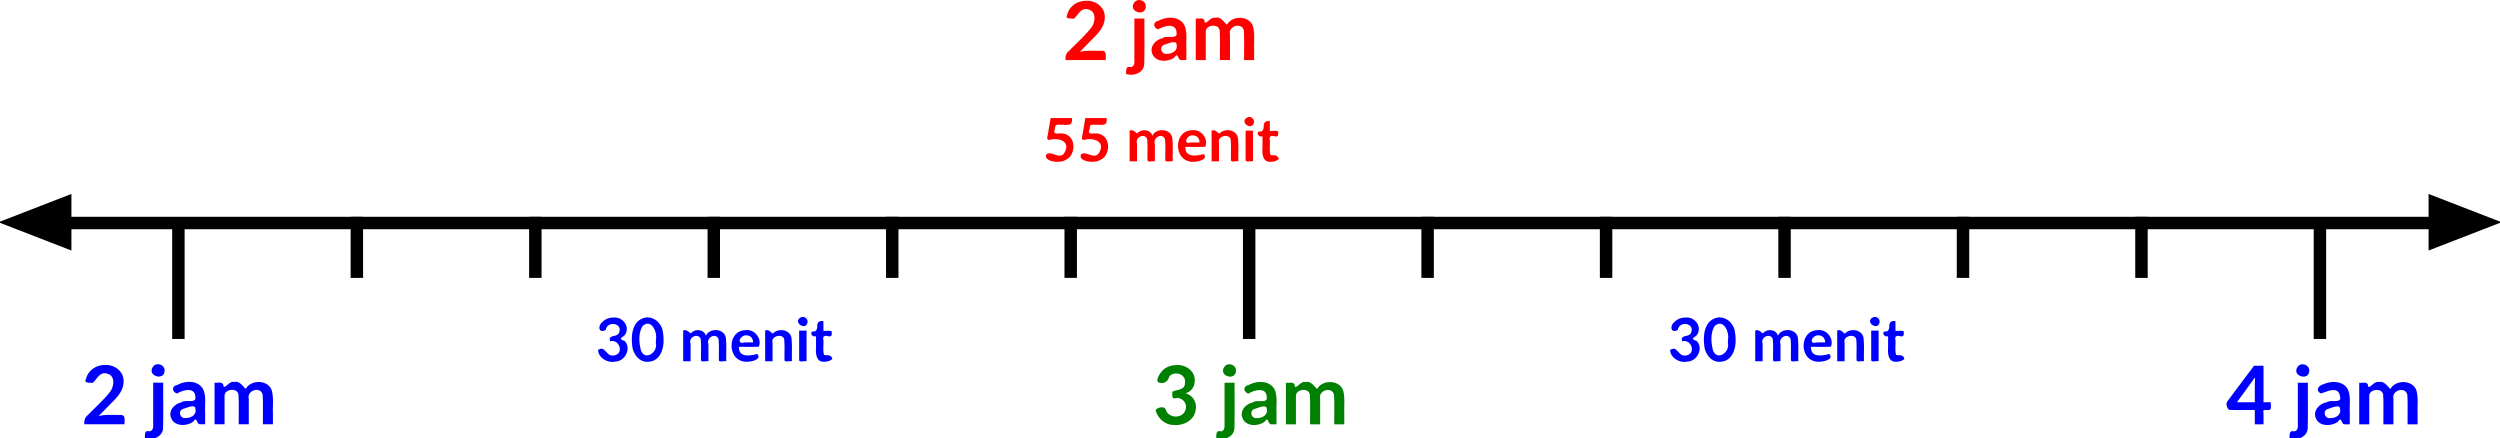 <svg xmlns="http://www.w3.org/2000/svg" width="500" height="87.643" viewBox="0 0 132.292 23.189"><path d="M160.4 63.29a.837.837 0 0 0-.457.073c-1.816.965 1.124 2.898 1.32.866.016-.487-.404-.888-.863-.94zm214.075 0a.837.837 0 0 0-.457.073c-1.817.965 1.121 2.898 1.318.866.015-.487-.403-.888-.861-.94zm-245.407.108a2.68 2.68 0 0 0-.703.164c-2.104.778-2.35 3.396-2.135 5.317.092 1.767 1.476 3.652 3.424 3.34 2.126-.173 2.93-2.565 2.846-4.395a7.78 7.78 0 0 0-.139-1.531c-.178-1.64-1.664-3.046-3.293-2.895zm214.075 0a2.68 2.68 0 0 0-.704.164c-2.104.778-2.35 3.396-2.134 5.317.091 1.767 1.475 3.652 3.424 3.34 2.126-.173 2.93-2.565 2.845-4.395a7.78 7.78 0 0 0-.138-1.531c-.179-1.64-1.664-3.046-3.293-2.895zm-220.61.014c-.776-.002-1.584.234-2.14.797-1.12.818-.883 2.482.584 1.664.246-1.863 3.434-1.391 2.638.547-.425 1.082-2.27.254-1.767 1.732 1.954-.511 2.909 2.796.49 2.842-1.29.111-1.575-2.124-2.91-1.082.036 1.53 1.96 2.692 3.508 2.281 1.927-.08 3.207-2.683 1.777-4.109-1.722-.612.096-.617.328-1.717.558-1.566-.935-3.113-2.508-2.955zm214.074 0c-.776-.002-1.584.234-2.14.797-1.12.818-.883 2.482.584 1.664.246-1.863 3.432-1.391 2.637.547-.426 1.082-2.268.254-1.766 1.732 1.954-.511 2.907 2.796.488 2.842-1.29.111-1.573-2.124-2.908-1.082.036 1.53 1.96 2.692 3.508 2.281 1.928-.08 3.208-2.683 1.777-4.109-1.721-.612.096-.617.328-1.717.558-1.566-.935-3.113-2.508-2.955zm-172.689.703c-.46.072-.759.426-.72 1.008-.017.67-.213 1.159-.971 1.07-.584.308.048 1.253.724.926v2.371c-.101 1.17.07 2.876 1.654 2.746.574 0 1.162-.172 1.606-.545-.27-.966-.938-.682-1.649-.804-.283-.92-.07-1.944-.136-2.908-.178-.755.127-1.028.873-.86.813.24.856-.29.763-.955-.345-.232-1.13-.025-1.636-.096v-1.927a1.361 1.361 0 0 0-.508-.026zm214.074 0c-.46.072-.759.426-.72 1.008-.017.67-.213 1.159-.971 1.07-.584.308.049 1.253.724.926v2.371c-.1 1.17.07 2.876 1.655 2.746.571 0 1.161-.172 1.605-.545-.27-.966-.938-.682-1.648-.804-.283-.92-.072-1.944-.137-2.908-.178-.755.127-1.028.873-.86.813.24.857-.29.764-.955-.345-.232-1.13-.025-1.637-.096v-1.927a1.361 1.361 0 0 0-.508-.026zm-248.765.533c1.234-.125 2.015 1.946 1.75 3.176 0 .22-.006.438-.02.656.477 1.853-2.196 3.704-2.973 1.448-.4-1.543-.525-3.387.323-4.805.326-.3.635-.446.92-.475zm214.074 0c1.234-.125 2.015 1.946 1.75 3.176 0 .22-.006.438-.02.656.477 1.853-2.195 3.704-2.972 1.448-.4-1.543-.526-3.387.322-4.805.326-.3.635-.446.92-.475zm-194.268 1.27c-.321 0-.645.04-.953.135-2.738.774-2.616 5.373.117 6.058.889.397 4.203-.135 3.01-1.422-1.248.318-3.722.854-3.648-1.427 1.32-.018 2.645.038 3.96-.028.697-1.504-.79-3.495-2.486-3.314v-.002zm214.074 0c-.321 0-.645.04-.953.135-2.738.774-2.616 5.373.117 6.058.889.397 4.203-.135 3.01-1.422-1.248.318-3.722.854-3.648-1.427 1.32-.018 2.645.038 3.96-.028.697-1.504-.79-3.495-2.486-3.314v-.002zm-207.164.002c-.586.013-1.174.23-1.584.664-.264.13-.722-.97-1.568-.57v6.127h1.475v-3.762c-.356-1.245 1.97-1.894 2.324-.635.137 1.36.03 2.74.064 4.11-.018.605 1.033.141 1.475.287-.037-1.539.081-3.09-.078-4.62-.153-1.073-1.13-1.622-2.108-1.601zm214.075 0c-.587.013-1.175.23-1.584.664-.265.13-.723-.97-1.569-.57v6.127h1.475v-3.762c-.356-1.245 1.97-1.894 2.324-.635.137 1.36.03 2.74.065 4.11-.019.605 1.032.141 1.474.287-.037-1.539.081-3.09-.078-4.62-.153-1.073-1.13-1.622-2.107-1.601zm-226.903.006c-.871-.075-1.798.297-2.164 1.138-.341-1.344-2.182-1.474-2.994-.5-.203.039-.744-.898-1.537-.55v6.127h1.475v-3.53c-.472-1.242 1.508-2.252 2.027-.9.133 1.372.03 2.762.062 4.143-.015.604 1.036.142 1.48.287v-3.422c-.469-1.281 1.474-2.419 2.02-.99.137 1.365.031 2.75.065 4.125-.019.605 1.033.141 1.474.287-.037-1.553.083-3.119-.082-4.662-.14-.954-.955-1.478-1.826-1.553zm214.074 0c-.87-.075-1.798.297-2.164 1.138-.34-1.344-2.182-1.474-2.994-.5-.203.039-.744-.898-1.537-.55v6.127h1.475v-3.53c-.472-1.242 1.507-2.252 2.025-.9.133 1.372.03 2.762.063 4.143-.016.604 1.038.142 1.482.287v-3.422c-.47-1.281 1.474-2.419 2.02-.99.136 1.365.028 2.75.062 4.125-.018.605 1.033.141 1.475.287-.037-1.553.084-3.119-.08-4.662-.141-.954-.955-1.478-1.827-1.553zm-197.609.088v5.84c-.015.604 1.036.142 1.48.287v-6.127h-1.48zm214.072 0v5.84c-.015.604 1.038.142 1.483.287v-6.127h-1.483zm-224.59.963c.778-.054 1.352.655 1.31 1.396h-1.733c-1.65.511-.833-1.56.423-1.396zm214.075 0c.777-.054 1.352.655 1.308 1.396h-1.732c-1.65.511-.833-1.56.424-1.396zM31.562 72.729a1.154 1.154 0 0 0-1.033.548c-1.22 1.806 2.304 2.872 2.338.721.025-.757-.643-1.256-1.304-1.27zm428.262.017a1.154 1.154 0 0 0-1.033.549c-1.22 1.806 2.304 2.87 2.338.719.024-.757-.643-1.254-1.305-1.268zm-438.787.143c-1.76-.065-3.454 1.029-3.863 2.789-.538.911.776.671 1.29.804.881-.674 1.45-2.413 2.997-1.847 1.581.43 1.326 2.51.553 3.552-1.32 1.714-2.975 3.135-4.467 4.696-.593.429-.784 1.131-.7 1.832h8.024c-.064-.664.286-1.799-.703-1.86-1.494.06-3.021-.167-4.48.235l1.566-1.596c1.465-1.574 3.513-3.085 3.42-5.457.008-1.883-1.84-3.264-3.637-3.148zm429.063.138-5.393 7.203c-.256.454.005 1.315.422 1.616 1.703.07 3.418.009 5.125.029v2.855h1.738v-2.363c-.242-.734.546-.44.987-.492.767-.024.401-.971.486-1.47-.328-.191-1.009-.029-1.473-.083v-7.295H450.1zm.16 2.446c.087.062.021.546-.006 1.025v3.824h-3.559l3.2-4.416c.205-.357.312-.471.365-.433zm-403.096.756a1.04 1.04 0 0 0-.41.064c-.939-.406-2.125 1.9-2.18.486-.323-.626-1.157-.268-1.73-.363v8.299h1.998v-5.75c.082-1.307 2.651-1.623 2.783-.094.106 1.942.019 3.897.047 5.844h2.006v-5.12c-.404-1.705 2.46-2.538 2.775-.7.11 1.934.02 3.88.049 5.82H54.5v-2.123c-.064-1.497.16-3.028-.195-4.494-.612-2.272-4.14-2.405-5.22-.457-.274-.085-.993-1.368-1.92-1.412zm428.26.019a1.033 1.033 0 0 0-.408.06c-.938-.408-2.126 1.907-2.18.489-.321-.626-1.159-.271-1.73-.365v8.298h1.998v-5.746c.076-1.31 2.651-1.626 2.783-.095.106 1.942.02 3.895.047 5.841h2.005v-5.117c-.404-1.706 2.46-2.542 2.776-.703.109 1.935.018 3.881.049 5.82h1.998v-2.082c-.065-1.51.162-3.053-.196-4.533-.611-2.272-4.14-2.404-5.218-.457-.276-.083-.998-1.36-1.924-1.41zm-437.887.014a4.928 4.928 0 0 0-2.15.62c-1.214.202-.996 1.465-.006 1.694 1.122-.7 3.573-1.39 3.627.695.255 1.412-2.02.405-2.826 1.092-1.41.295-2.664 1.753-1.965 3.211.746 1.631 3.088 1.556 4.367.623.89-1.248.516.639 1.473.518h.906v-2.406c-.079-1.473.224-3.01-.324-4.414-.569-1.242-1.83-1.698-3.102-1.633zm428.547.013a4.829 4.829 0 0 0-2.023.418c-1.061.258-1.8 1.246-.612 1.873 1.178-.332 3.485-1.598 3.803.536.471 1.572-1.735.626-2.588 1.21-1.48.257-2.929 1.714-2.185 3.278.746 1.63 3.088 1.555 4.367.623.891-1.252.515.64 1.472.517h.905v-2.37c-.08-1.485.227-3.033-.323-4.45-.509-1.145-1.644-1.618-2.816-1.635zm-435.498.141v7.61c-.051.746.267 1.992-.783 2.105-1.001-.28-.825.73-.883 1.342 1.476.532 3.542-.183 3.637-1.95.082-3.032.012-6.072.035-9.107h-2.006zm428.26.016v7.597c-.053.75.271 2.002-.784 2.117-1.003-.28-.824.733-.882 1.344 1.476.532 3.542-.185 3.636-1.95.084-3.034.015-6.073.038-9.108H458.846zM38.41 81.142c.377-.014.641.113.604.538.296 1.13-.927 1.832-1.942 1.789-1.056.174-1.587-1.268-.627-1.78.394-.1 1.337-.522 1.965-.546zm428.258.016c.377-.017.64.107.605.528.299 1.134-.916 1.845-1.939 1.8-1.056.175-1.587-1.27-.627-1.78.39-.098 1.332-.519 1.961-.548z" style="fill:#00f;fill-opacity:1;stroke:none;stroke-width:.498" transform="matrix(.265 0 0 .265 0 0)"/><path d="M245.5 72.744a1.154 1.154 0 0 0-1.033.549c-1.22 1.806 2.303 2.872 2.338.72.024-.756-.644-1.255-1.305-1.269zm-10.469.16c-.996-.001-2.03.285-2.78.967-.547.525-1.56 1.983-.954 2.467 1.036.406 1.912-.08 2.207-1.168 1.034-1.227 3.436-.423 3.098 1.289.13 1.515-1.94 1.332-2.5 1.781.008.672-.225 1.546.798 1.25 1.37-.122 2.317 1.272 1.766 2.498-.617 1.634-3.223 1.545-3.836-.058-.193-1.03-1.918-.535-2.064.017.442 1.609 1.88 2.919 3.595 2.9 1.91.225 4.13-.907 4.387-2.96.332-1.452-.556-3.023-2.043-3.344 1.054-.275 1.853-1.249 1.846-2.35.248-1.956-1.704-3.407-3.52-3.289zm26.07 3.34a1.036 1.036 0 0 0-.41.063c-.938-.406-2.124 1.902-2.18.488-.323-.627-1.157-.269-1.73-.363v8.298h1.998v-5.75c.082-1.307 2.652-1.623 2.784-.093.106 1.942.018 3.897.046 5.843h2.006v-5.119c-.403-1.705 2.46-2.539 2.776-.7.11 1.934.02 3.88.048 5.82h1.997v-2.118c-.064-1.498.162-3.032-.194-4.5-.611-2.272-4.14-2.404-5.219-.457-.275-.084-.993-1.367-1.921-1.412zm-9.628.033a4.918 4.918 0 0 0-2.149.62c-1.214.2-.995 1.466-.006 1.695 1.123-.7 3.573-1.391 3.627.695.256 1.411-2.019.405-2.826 1.092-1.41.294-2.664 1.752-1.965 3.21.747 1.632 3.089 1.556 4.367.624.891-1.249.516.639 1.473.517h.906v-2.402c-.079-1.474.224-3.011-.324-4.418-.568-1.242-1.832-1.697-3.103-1.633zm-6.95.155v7.607c-.051.747.267 1.994-.785 2.107-1-.28-.823.731-.88 1.342 1.476.532 3.54-.183 3.634-1.949.083-3.033.015-6.072.037-9.107h-2.006zm7.825 4.726c.376-.015.638.111.601.535.297 1.132-.923 1.835-1.94 1.791-1.055.175-1.586-1.267-.626-1.779.393-.1 1.337-.521 1.965-.547z" style="shape-padding:0;vector-effect:none;fill:green;fill-opacity:1;stroke:none;stroke-width:.498;stroke-linecap:butt;stroke-linejoin:miter;stroke-miterlimit:4;stroke-dasharray:none;stroke-dashoffset:0;stroke-opacity:1" transform="matrix(.265 0 0 .265 0 0)"/><path d="M9.44 11.472v6.465M66.102 11.472v6.465M122.763 11.472v6.465M1.243 11.801h129.806" style="fill:none;stroke:#000;stroke-width:.658;stroke-linecap:butt;stroke-linejoin:miter;stroke-miterlimit:4;stroke-dasharray:none;stroke-opacity:1"/><path d="m-167.408 524.439-25.414 14.673v-29.346z" style="opacity:1;vector-effect:none;fill:#000;fill-opacity:1;stroke:none;stroke-width:2.11;stroke-linecap:butt;stroke-linejoin:miter;stroke-miterlimit:4;stroke-dasharray:none;stroke-dashoffset:0;stroke-opacity:1" transform="matrix(-.152 0 0 .102 -25.53 -41.733)"/><path d="m-167.408 524.439-25.414 14.673v-29.346z" style="opacity:1;vector-effect:none;fill:#000;fill-opacity:1;stroke:none;stroke-width:2.11;stroke-linecap:butt;stroke-linejoin:miter;stroke-miterlimit:4;stroke-dasharray:none;stroke-dashoffset:0;stroke-opacity:1" transform="matrix(.152 0 0 .102 157.822 -41.733)"/><path d="M56.658 11.472v3.233" style="fill:none;stroke:#000;stroke-width:.658;stroke-linecap:butt;stroke-linejoin:miter;stroke-miterlimit:4;stroke-dasharray:none;stroke-opacity:1"/><path d="M227.496.01a1.154 1.154 0 0 0-1.033.549c-1.22 1.805 2.301 2.87 2.336.718.024-.756-.642-1.254-1.303-1.267zm-10.525.16c-1.76-.065-3.456 1.027-3.866 2.787-.537.912.779.674 1.293.807.88-.675 1.449-2.414 2.997-1.848 1.581.43 1.324 2.51.55 3.553-1.32 1.713-2.974 3.132-4.466 4.693-.593.429-.783 1.134-.698 1.834h8.024c-.064-.664.284-1.8-.705-1.861-1.494.06-3.021-.167-4.48.234l1.566-1.596c1.465-1.574 3.512-3.084 3.42-5.457.008-1.883-1.838-3.261-3.635-3.146zm26.125 3.338a1.03 1.03 0 0 0-.409.064c-.938-.405-2.124 1.902-2.18.489-.323-.627-1.157-.269-1.73-.364v8.3h1.996V6.243c.083-1.307 2.652-1.621 2.784-.092.106 1.943.02 3.897.048 5.844h2.006V6.875c-.403-1.706 2.458-2.539 2.774-.701.11 1.934.02 3.883.049 5.822h1.998V9.871c-.064-1.496.162-3.026-.194-4.492-.611-2.272-4.14-2.404-5.218-.457-.276-.084-.996-1.37-1.924-1.414zm-9.627.035a4.926 4.926 0 0 0-2.15.62c-1.214.2-.994 1.463-.005 1.692 1.123-.7 3.571-1.388 3.625.698.256 1.411-2.019.405-2.826 1.092-1.41.294-2.664 1.752-1.965 3.21.747 1.631 3.09 1.554 4.37.622.89-1.249.513.64 1.47.52h.907v-2.41c-.08-1.471.223-3.006-.325-4.411-.568-1.242-1.83-1.697-3.101-1.633zm-6.95.154v7.61c-.05.746.266 1.99-.785 2.103-1-.28-.823.733-.88 1.344 1.476.532 3.54-.183 3.634-1.95.083-3.032.015-6.071.037-9.107h-2.005zm7.825 4.727c.376-.015.639.112.601.537.297 1.13-.926 1.832-1.941 1.789-1.056.175-1.587-1.27-.627-1.781.394-.101 1.339-.52 1.967-.545zm15.205 14.941a.838.838 0 0 0-.457.074c-1.817.966 1.124 2.899 1.32.866.015-.487-.405-.888-.863-.94zm-39.752.219-.526 3.064c-.03.524-.506 1.326.362 1.284 1.558-.467 4.162.187 3.008 2.388-.872 1.908-2.862-.502-3.748.592-.454 1.373 2.775 1.758 3.816 1.057 2.19-.887 2.248-4.685-.203-5.25-1.006-.293-2.492.49-1.813-1.047-.105-.837.514-.817 1.168-.752.755-.1 2.048.36 2.198-.71v-.626h-4.262zm6.926 0-.524 3.064c-.03.524-.506 1.326.362 1.284 1.558-.467 4.162.187 3.007 2.388-.871 1.908-2.862-.502-3.748.592-.453 1.373 2.774 1.758 3.815 1.057 2.19-.887 2.248-4.685-.203-5.25-1.006-.293-2.49.49-1.81-1.047-.106-.837.511-.817 1.165-.752.755-.1 2.05.36 2.2-.71v-.626h-4.264zm36.343.607c-.46.072-.758.43-.72 1.012-.016.67-.214 1.154-.971 1.067-.583.308.049 1.251.725.925v2.373c-.102 1.17.07 2.875 1.654 2.744.573 0 1.161-.172 1.605-.544-.27-.967-.935-.683-1.646-.805-.283-.921-.074-1.945-.139-2.91-.178-.756.132-1.024.875-.858.812.24.854-.29.762-.955-.346-.23-1.13-.026-1.637-.095v-1.928a1.353 1.353 0 0 0-.508-.026zm-14.884 1.805c-.322 0-.644.038-.952.133-2.738.774-2.618 5.374.116 6.058.889.397 4.201-.135 3.01-1.421-1.249.317-3.723.854-3.649-1.428 1.32-.018 2.647.038 3.963-.027.696-1.505-.792-3.496-2.488-3.315zm6.91 0c-.587.013-1.173.23-1.582.664-.264.129-.725-.968-1.57-.57v6.127h1.474v-3.764c-.354-1.244 1.971-1.89 2.324-.633.137 1.36.031 2.743.065 4.112-.017.603 1.032.14 1.474.285-.036-1.539.083-3.09-.076-4.62-.153-1.072-1.131-1.622-2.11-1.6zm-12.828.006c-.872-.075-1.799.298-2.164 1.139-.342-1.345-2.182-1.475-2.995-.5-.203.037-.744-.898-1.537-.551v6.127h1.475v-3.533c-.471-1.242 1.51-2.247 2.027-.897.133 1.373.03 2.764.063 4.145-.013.602 1.035.141 1.48.285v-3.424c-.469-1.281 1.475-2.414 2.02-.986.136 1.365.031 2.75.064 4.125-.016.603 1.033.14 1.475.285-.037-1.553.084-3.119-.08-4.662-.14-.954-.957-1.478-1.828-1.553zm16.465.088v5.842c-.014.602 1.035.141 1.48.285V26.09h-1.48zm-10.516.963c.778-.054 1.35.656 1.307 1.396h-1.735c-1.649.51-.826-1.561.428-1.396z" style="fill:red;fill-opacity:1;stroke:none;stroke-width:.498" transform="matrix(.265 0 0 .265 0 0)"/><path d="M37.771 11.472v3.233M94.433 11.472v3.233M47.215 11.472v3.233M28.328 11.472v3.233M18.884 11.472v3.233M84.989 11.472v3.233M75.545 11.472v3.233M113.32 11.472v3.233M103.876 11.472v3.233" style="fill:none;stroke:#000;stroke-width:.658;stroke-linecap:butt;stroke-linejoin:miter;stroke-miterlimit:4;stroke-dasharray:none;stroke-opacity:1"/></svg>